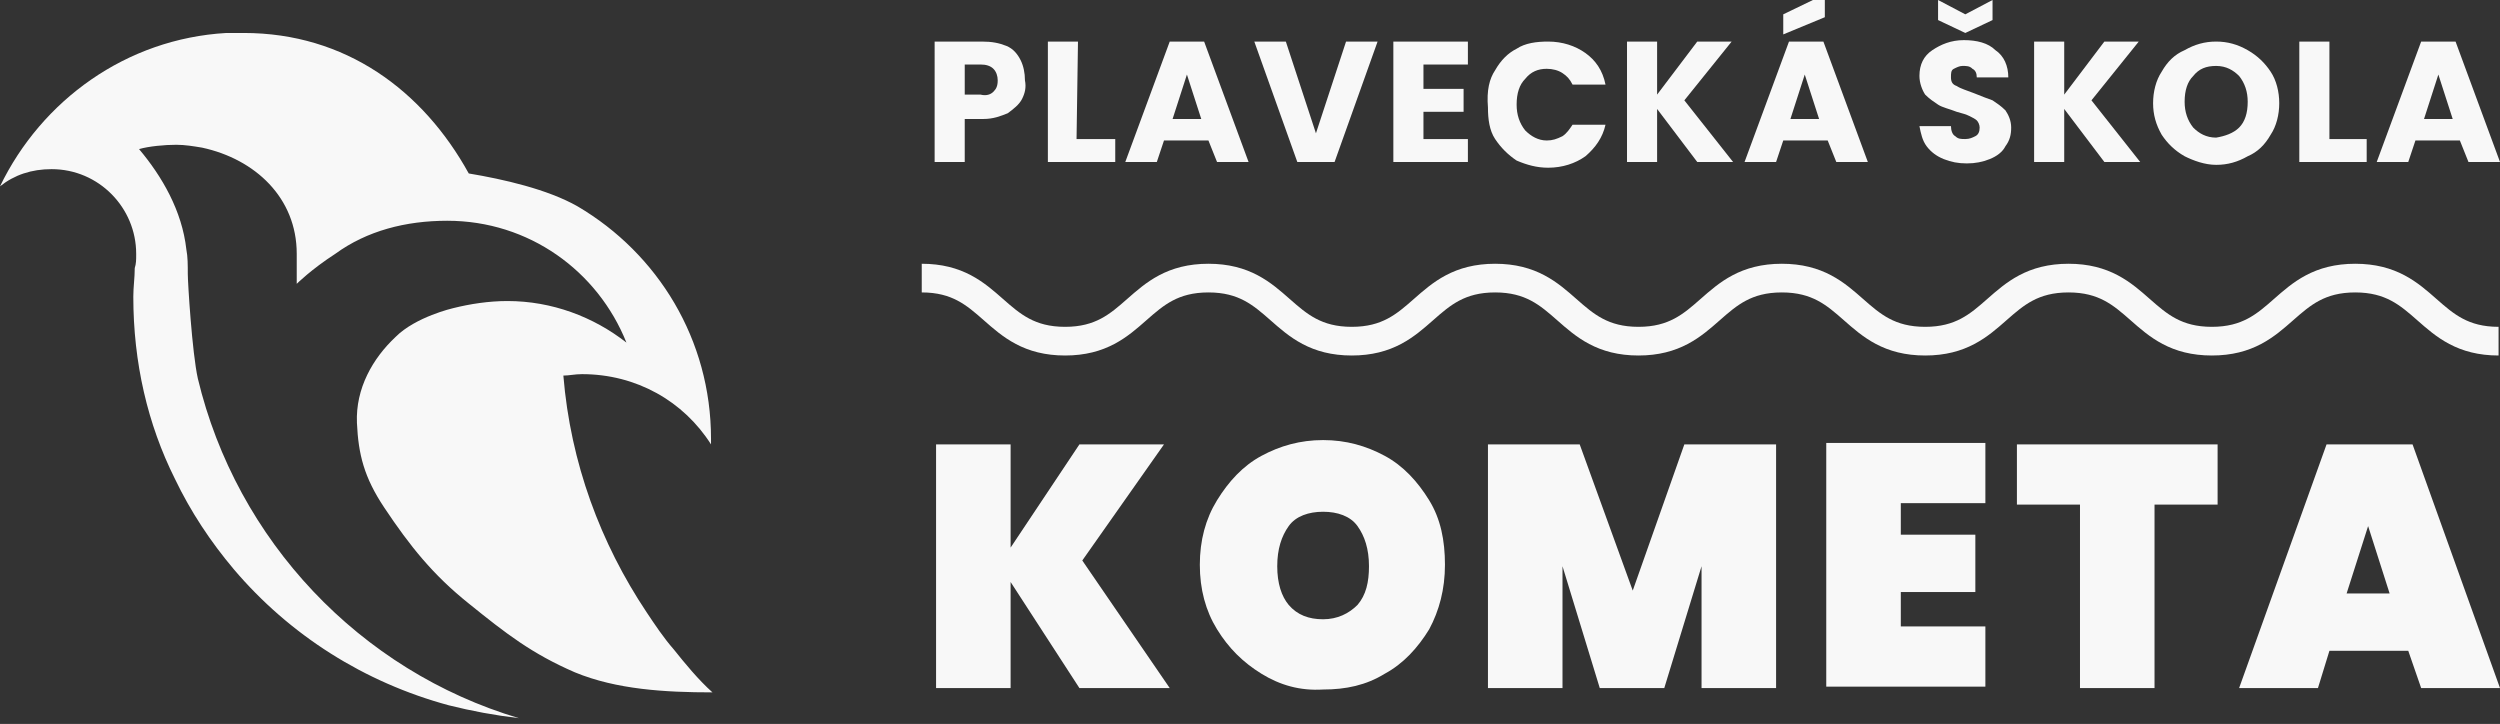 <?xml version="1.0" encoding="utf-8"?>
<!-- Generator: Adobe Illustrator 23.0.1, SVG Export Plug-In . SVG Version: 6.00 Build 0)  -->
<svg version="1.1" id="Vrstva_1" xmlns="http://www.w3.org/2000/svg" xmlns:xlink="http://www.w3.org/1999/xlink" x="0px" y="0px"
	 viewBox="0 0 174.4 50.5" style="enable-background:new 0 0 174.4 50.5;" xml:space="preserve">
<rect x="0" y="0" width="174.4" height="50.5" fill="#333333" stroke="none"/>
<style type="text/css">
	.st0{fill:#F8F8F8;}
	.st1{fill:none;stroke:#F8F8F8;stroke-width:2;stroke-miterlimit:10;}
</style>
<g>
	<path class="st0" d="M75.3,48l-4.8-7.4V48h-5.2V31h5.2v7.2l4.8-7.2h5.9l-5.7,8.1l6.1,8.9H75.3z"/>
	<path class="st0" d="M88,47c-1.3-0.8-2.3-1.8-3.1-3.1c-0.8-1.3-1.2-2.8-1.2-4.5s0.4-3.2,1.2-4.5s1.8-2.4,3.1-3.1
		c1.3-0.7,2.7-1.1,4.3-1.1s3,0.4,4.3,1.1s2.3,1.8,3.1,3.1c0.8,1.3,1.1,2.8,1.1,4.5s-0.4,3.2-1.1,4.5c-0.8,1.3-1.8,2.4-3.1,3.1
		c-1.3,0.8-2.7,1.1-4.3,1.1C90.7,48.2,89.3,47.8,88,47z M94.7,42.2c0.6-0.7,0.8-1.6,0.8-2.7c0-1.2-0.3-2.1-0.8-2.8s-1.4-1-2.4-1
		s-1.9,0.3-2.4,1s-0.8,1.6-0.8,2.8c0,1.2,0.3,2.1,0.8,2.7c0.6,0.7,1.4,1,2.4,1S94.1,42.8,94.7,42.2z"/>
	<path class="st0" d="M123.9,31v17h-5.2v-8.5l-2.6,8.5h-4.5l-2.6-8.5V48h-5.2V31h6.4l3.7,10.2l3.6-10.2H123.9z"/>
	<path class="st0" d="M132.6,35.2v2.1h5.2v4h-5.2v2.4h5.9v4.2h-11.1v-17h11.1v4.2h-5.9V35.2z"/>
	<path class="st0" d="M154.7,31v4.2h-4.4V48h-5.2V35.2h-4.4V31C140.7,31,154.7,31,154.7,31z"/>
	<path class="st0" d="M168,45.4h-5.5l-0.8,2.6h-5.5l6.1-17h6l6.1,17h-5.5L168,45.4z M166.7,41.4l-1.5-4.7l-1.5,4.7H166.7z"/>
</g>
<g>
	<path class="st1" d="M174.3,23.8c-5,0-5-4.4-10-4.4s-5,4.4-10,4.4s-5-4.4-10-4.4s-5,4.4-10,4.4s-5-4.4-10-4.4s-5,4.4-10,4.4
		s-5-4.4-10-4.4s-5,4.4-10,4.4s-5-4.4-10-4.4s-5,4.4-10,4.4s-5-4.4-10-4.4"/>
</g>
<g>
	<path class="st0" d="M71.3,6.9c-0.2,0.4-0.6,0.7-1,1c-0.5,0.2-1,0.4-1.7,0.4h-1.3v3h-2.1V2.9h3.3c0.7,0,1.2,0.1,1.7,0.3
		s0.8,0.6,1,1s0.3,0.9,0.3,1.4C71.6,6.1,71.5,6.5,71.3,6.9z M69.3,6.4c0.2-0.2,0.3-0.4,0.3-0.8c0-0.3-0.1-0.6-0.3-0.8
		c-0.2-0.2-0.5-0.3-0.9-0.3h-1.1v2.1h1.1C68.8,6.7,69.1,6.6,69.3,6.4z"/>
	<path class="st0" d="M75.1,9.7h2.7v1.6h-4.7V2.9h2.1L75.1,9.7L75.1,9.7z"/>
	<path class="st0" d="M84.3,9.8h-3.1l-0.5,1.5h-2.2l3.1-8.4H84l3.1,8.4h-2.2L84.3,9.8z M83.8,8.3l-1-3.1l-1,3.1H83.8z"/>
	<path class="st0" d="M96.1,2.9l-3,8.4h-2.6l-3-8.4h2.2l2.1,6.4l2.1-6.4H96.1z"/>
	<path class="st0" d="M99.3,4.5v1.7h2.8v1.6h-2.8v1.9h3.1v1.6h-5.2V2.9h5.2v1.6C102.4,4.5,99.3,4.5,99.3,4.5z"/>
	<path class="st0" d="M104.3,4.9c0.4-0.7,0.9-1.2,1.5-1.5c0.6-0.4,1.4-0.5,2.2-0.5c1,0,1.9,0.3,2.6,0.8c0.7,0.5,1.2,1.2,1.4,2.2
		h-2.3c-0.2-0.4-0.4-0.6-0.7-0.8s-0.7-0.3-1.1-0.3c-0.6,0-1.1,0.2-1.5,0.7c-0.4,0.4-0.6,1-0.6,1.8c0,0.7,0.2,1.3,0.6,1.8
		c0.4,0.4,0.9,0.7,1.5,0.7c0.4,0,0.7-0.1,1.1-0.3c0.3-0.2,0.5-0.5,0.7-0.8h2.3c-0.2,0.9-0.7,1.6-1.4,2.2c-0.7,0.5-1.6,0.8-2.6,0.8
		c-0.8,0-1.5-0.2-2.2-0.5c-0.6-0.4-1.1-0.9-1.5-1.5s-0.5-1.4-0.5-2.2C103.7,6.3,103.9,5.5,104.3,4.9z"/>
	<path class="st0" d="M118.4,11.3l-2.8-3.7v3.7h-2.1V2.9h2.1v3.7l2.8-3.7h2.4L117.5,7l3.4,4.3C120.9,11.3,118.4,11.3,118.4,11.3z"/>
	<path class="st0" d="M127.5,9.8h-3.1l-0.5,1.5h-2.2l3.1-8.4h2.4l3.1,8.4h-2.2L127.5,9.8z M127.3,1.2l-2.9,1.2V1l2.9-1.4V1.2z
		 M126.9,8.3l-1-3.1l-1,3.1H126.9z"/>
	<path class="st0" d="M135.6,11.1c-0.5-0.2-0.9-0.5-1.2-0.9s-0.4-0.9-0.5-1.4h2.2c0,0.3,0.1,0.6,0.3,0.7c0.2,0.2,0.4,0.2,0.7,0.2
		s0.5-0.1,0.7-0.2c0.2-0.1,0.3-0.3,0.3-0.6c0-0.2-0.1-0.4-0.2-0.5c-0.1-0.1-0.3-0.2-0.5-0.3s-0.5-0.2-0.9-0.3
		c-0.5-0.2-1-0.3-1.3-0.5s-0.6-0.4-0.9-0.7c-0.2-0.3-0.4-0.8-0.4-1.3c0-0.8,0.3-1.4,0.9-1.8c0.6-0.4,1.3-0.7,2.2-0.7
		s1.7,0.2,2.2,0.7c0.6,0.4,0.9,1.1,0.9,1.9h-2.2c0-0.3-0.1-0.5-0.3-0.6c-0.2-0.2-0.4-0.2-0.7-0.2c-0.2,0-0.4,0.1-0.6,0.2
		c-0.2,0.1-0.2,0.3-0.2,0.6s0.1,0.5,0.4,0.6c0.3,0.2,0.7,0.3,1.2,0.5s1,0.4,1.3,0.5c0.3,0.2,0.6,0.4,0.9,0.7
		c0.2,0.3,0.4,0.7,0.4,1.2s-0.1,0.9-0.4,1.3c-0.2,0.4-0.6,0.7-1.1,0.9s-1,0.3-1.6,0.3C136.6,11.4,136.1,11.3,135.6,11.1z M139,1.4
		l-1.9,0.9l-1.9-0.9V0l1.9,1l1.9-1V1.4z"/>
	<path class="st0" d="M146.8,11.3L144,7.6v3.7h-2.1V2.9h2.1v3.7l2.8-3.7h2.4L145.9,7l3.4,4.3C149.3,11.3,146.8,11.3,146.8,11.3z"/>
	<path class="st0" d="M152.4,10.9c-0.7-0.4-1.2-0.9-1.6-1.5c-0.4-0.7-0.6-1.4-0.6-2.2s0.2-1.6,0.6-2.2c0.4-0.7,0.9-1.2,1.6-1.5
		c0.7-0.4,1.4-0.6,2.2-0.6s1.5,0.2,2.2,0.6c0.7,0.4,1.2,0.9,1.6,1.5s0.6,1.4,0.6,2.2s-0.2,1.6-0.6,2.2c-0.4,0.7-0.9,1.2-1.6,1.5
		c-0.7,0.4-1.4,0.6-2.2,0.6S153,11.2,152.4,10.9z M156.2,8.9c0.4-0.4,0.6-1,0.6-1.8c0-0.7-0.2-1.3-0.6-1.8c-0.4-0.4-0.9-0.7-1.6-0.7
		c-0.7,0-1.2,0.2-1.6,0.7c-0.4,0.4-0.6,1-0.6,1.8c0,0.7,0.2,1.3,0.6,1.8c0.4,0.4,0.9,0.7,1.6,0.7C155.2,9.5,155.8,9.3,156.2,8.9z"/>
	<path class="st0" d="M162.4,9.7h2.7v1.6h-4.7V2.9h2.1v6.8C162.5,9.7,162.4,9.7,162.4,9.7z"/>
	<path class="st0" d="M171.6,9.8h-3.1l-0.5,1.5h-2.2l3.1-8.4h2.4l3.1,8.4h-2.2L171.6,9.8z M171.1,8.3l-1-3.1l-1,3.1H171.1z"/>
</g>
<path class="st0" d="M13.8,26.4c-0.4-1.8-0.7-6.7-0.7-7.3c0-0.6,0-1.2-0.1-1.7l0,0c-0.3-2.7-1.7-5.1-3.3-7c0.7-0.2,1.8-0.3,2.6-0.3
	c0.6,0,1.2,0.1,1.8,0.2c3.7,0.8,6.6,3.5,6.6,7.4c0,1.1,0,2.1,0,2.1s1-1,2.7-2.1c2.2-1.6,4.9-2.3,7.8-2.3c5.7,0,10.5,3.5,12.5,8.5
	c-2.3-1.8-5.2-2.9-8.3-2.9c-1.3,0-2.6,0.2-3.8,0.5l0,0c0,0-2.6,0.6-4,2c-1.6,1.5-2.8,3.6-2.7,6c0.1,2.2,0.5,3.8,1.9,5.9
	c1.8,2.7,3.4,4.7,5.9,6.7c2.6,2.1,4.4,3.5,7.4,4.8c2.9,1.2,6.3,1.4,9.6,1.4c-1-0.9-1.9-2-2.7-3c-0.7-0.8-1.3-1.7-1.9-2.6
	c-3.2-4.8-5.3-10.4-5.8-16.5c0.4,0,0.8-0.1,1.3-0.1c3.8,0,7.1,1.9,9,4.9c0-0.1,0-0.3,0-0.4c0-6.9-3.7-12.9-9.3-16.2
	c-2.1-1.2-5.2-1.9-7.6-2.3C29.5,6.3,24.1,2.3,17,2.3c-0.4,0-0.8,0-1.2,0C8.8,2.7,2.9,7,0,13c1-0.8,2.2-1.2,3.6-1.2
	c3.3,0,5.9,2.7,5.9,5.9v0.1c0,0.3,0,0.6-0.1,0.9c0,0.7-0.1,1.3-0.1,2c0,4.6,1,8.9,2.9,12.7c1.1,2.3,2.5,4.4,4.1,6.3
	c3.9,4.6,9.1,7.9,15,9.5c1.6,0.4,3.2,0.7,4.9,0.9C25.1,46.8,16.5,37.7,13.8,26.4z"/>
</svg>
